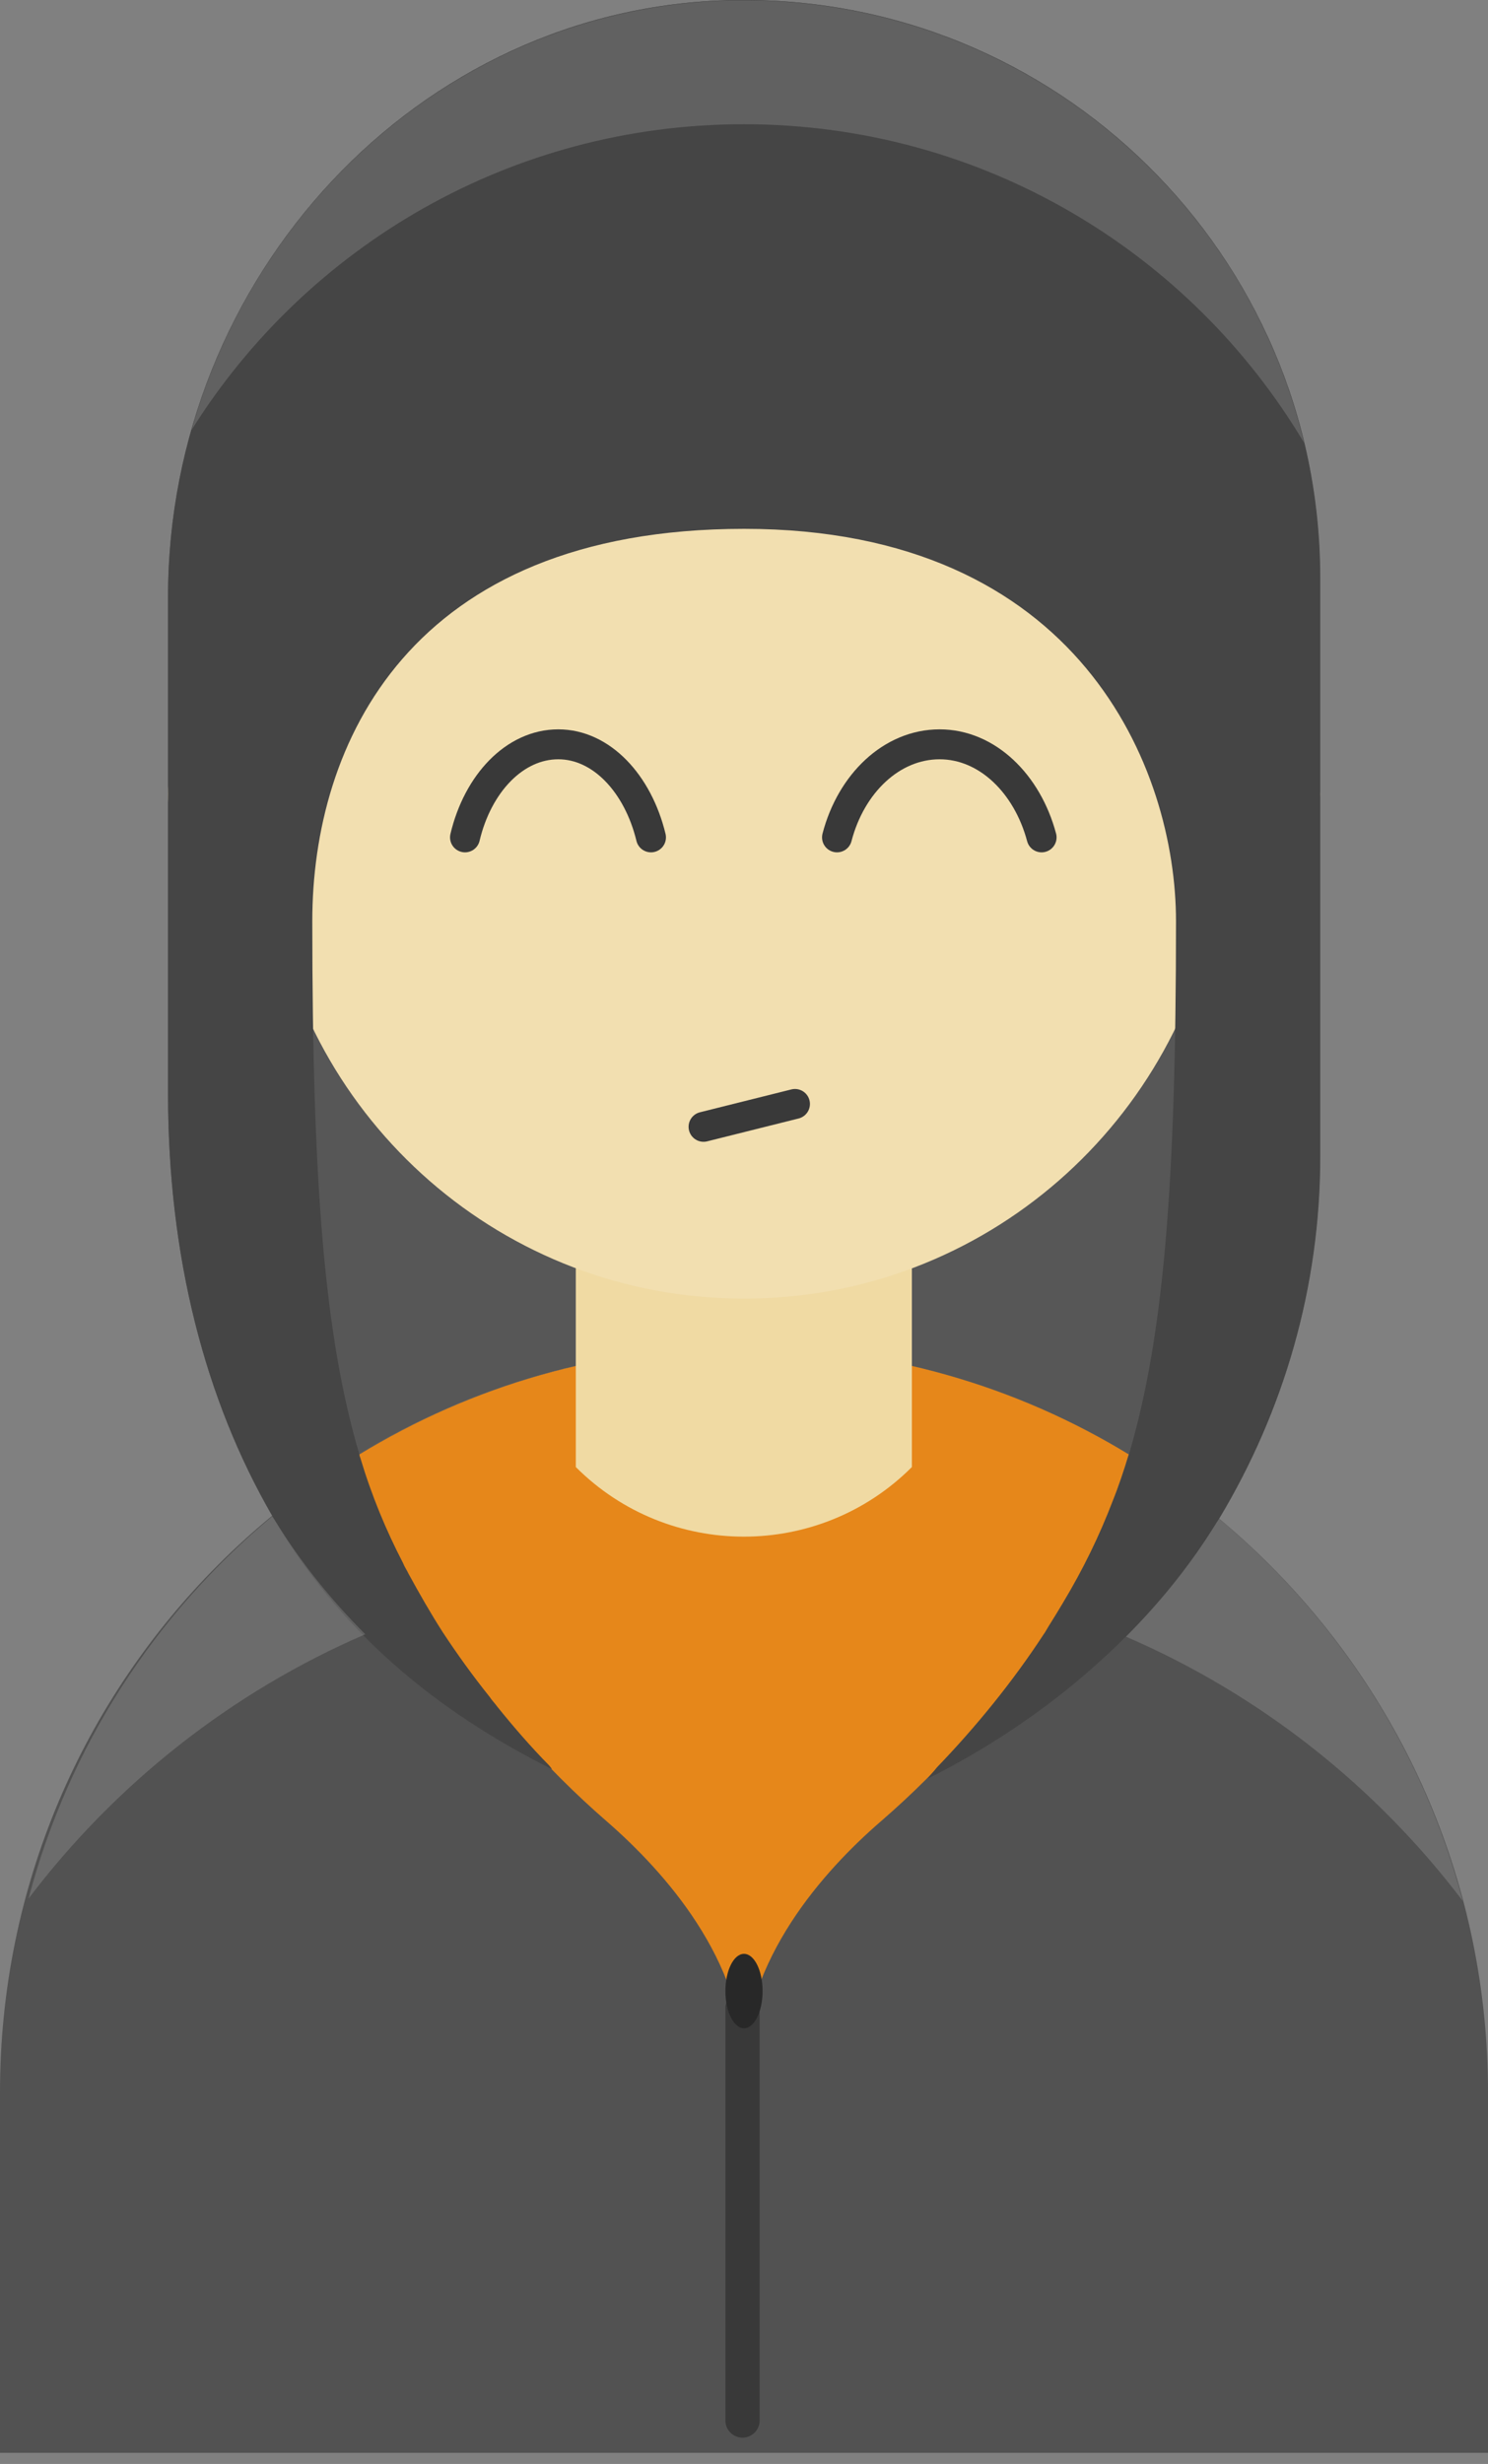 <svg width="87" height="144" viewBox="0 0 87 144" fill="none" xmlns="http://www.w3.org/2000/svg">
<rect x="0" y="0" width="87" height="144" fill="#808080" stroke="none"/>
<path d="M43.491 78.712C54.038 78.712 63.723 82.48 71.276 88.749C75.044 82.48 77.175 75.226 77.175 67.637V33.742C77.175 14.902 61.768 -0.329 42.875 0.005C24.334 0.34 9.825 16.275 9.825 34.869V63.922C9.825 73.5 12.009 81.829 15.918 88.59C23.401 82.41 32.997 78.712 43.491 78.712Z" fill="#575757"/>
<path d="M87 122.275V143.351H0V122.275C0 98.205 19.474 78.713 43.491 78.713C67.508 78.713 87 98.205 87 122.275Z" fill="#525252"/>
<path d="M65.994 84.999C64.814 88.925 63.212 92.2 61.028 95.546C58.387 99.561 55.165 103.276 51.52 106.428C48.175 109.315 43.491 114.527 43.491 120.866C43.491 114.545 38.825 109.368 35.515 106.48C31.817 103.276 28.524 99.508 25.866 95.405C23.753 92.165 22.186 88.996 21.041 85.21C21.006 85.157 21.006 85.069 20.988 85.016C27.556 81.002 35.268 78.713 43.491 78.713C51.714 78.713 59.444 81.002 65.994 84.999Z" fill="#E6871A"/>
<path d="M53.316 85.738C47.893 91.161 39.09 91.161 33.666 85.738V70.278H53.316V85.738Z" fill="#F0DAA3"/>
<path d="M71.558 40.785V33.759C71.558 18.247 58.986 5.657 43.491 5.657C27.996 5.657 15.442 18.247 15.442 33.759V40.785C12.361 40.785 9.825 43.32 9.825 46.402C9.825 49.501 12.343 52.019 15.442 52.019C15.548 52.019 15.671 51.983 15.777 51.983C17.802 65.524 29.423 75.895 43.509 75.895C57.595 75.895 69.216 65.488 71.241 51.983C71.347 51.983 71.47 52.019 71.576 52.019C74.657 52.019 77.192 49.483 77.192 46.402C77.175 43.285 74.639 40.785 71.558 40.785Z" fill="#F2DFB0"/>
<path d="M42.875 0.005C24.334 0.34 9.825 16.275 9.825 34.869V63.922C9.825 73.5 12.009 81.829 15.918 88.59C19.826 95.334 25.426 99.965 32.275 103.398C32.222 103.31 32.169 103.257 32.099 103.169C31.025 102.078 30.021 100.916 29.07 99.736C28.93 99.542 28.754 99.366 28.63 99.172C27.644 97.94 26.729 96.672 25.884 95.387C25.162 94.26 24.51 93.115 23.894 91.988C23.788 91.76 23.647 91.566 23.559 91.337C22.556 89.4 21.728 87.41 21.059 85.174C21.024 85.121 21.024 85.033 21.006 84.981C18.964 78.061 18.259 69.098 18.259 53.832C18.259 43.549 23.876 30.907 43.509 30.907C63.142 30.907 68.758 44.958 68.758 53.832C68.758 69.098 68.054 78.061 66.012 84.981C65.73 85.914 65.43 86.812 65.078 87.674C64.268 89.787 63.318 91.724 62.156 93.661C61.874 94.137 61.592 94.594 61.293 95.07C61.205 95.211 61.117 95.387 61.011 95.528C59.215 98.274 57.084 100.898 54.778 103.293C54.602 103.522 54.408 103.715 54.25 103.944C61.117 100.511 67.209 95.316 71.118 89.013C71.171 88.925 71.224 88.819 71.294 88.731C75.062 82.463 77.192 75.208 77.192 67.619V33.742C77.175 14.902 61.768 -0.329 42.875 0.005Z" fill="#454545"/>
<path d="M27.188 48.938C27.934 45.79 30.089 43.5 32.642 43.5C35.161 43.5 37.298 45.79 38.062 48.938" stroke="#393939" stroke-width="1.75" stroke-miterlimit="10" stroke-linecap="round"/>
<path d="M48.938 48.938C49.759 45.79 52.129 43.5 54.938 43.5C57.709 43.5 60.059 45.79 60.9 48.938" stroke="#393939" stroke-width="1.75" stroke-miterlimit="10" stroke-linecap="round"/>
<path opacity="0.4" d="M17.854 91.601C17.854 91.618 17.854 91.618 17.854 91.618C17.836 91.601 17.836 91.601 17.836 91.601H17.854Z" fill="#3A3A3A"/>
<path opacity="0.3" d="M85.521 111.093C80.432 104.385 73.671 99.032 65.835 95.651C67.86 93.626 69.638 91.408 71.1 89.031C71.153 88.943 71.223 88.855 71.276 88.767C78.125 94.472 83.179 102.219 85.521 111.093Z" fill="white" fill-opacity="0.51"/>
<path opacity="0.3" d="M1.673 110.952C6.761 104.243 13.523 98.89 21.358 95.51C19.333 93.485 17.555 91.266 16.093 88.889C16.041 88.801 15.97 88.713 15.917 88.625C9.068 94.33 4.014 102.077 1.673 110.952Z" fill="white" fill-opacity="0.51"/>
<path opacity="0.3" d="M76.242 25.871C69.604 14.725 57.419 7.26 43.491 7.26C29.881 7.26 17.925 14.391 11.199 25.131C15.196 11.045 27.68 0.305 42.875 0.023C59.039 -0.259 72.668 10.852 76.242 25.871Z" fill="white" fill-opacity="0.51"/>
<line x1="41.135" y1="65.854" x2="46.48" y2="64.518" stroke="#393939" stroke-width="1.75" stroke-linecap="round"/>
<line x1="43.413" y1="117.362" x2="43.413" y2="141.462" stroke="#393939" stroke-width="2" stroke-linecap="round"/>
<ellipse cx="43.5" cy="116.363" rx="1.087" ry="2.175" fill="#282828"/>
</svg>
